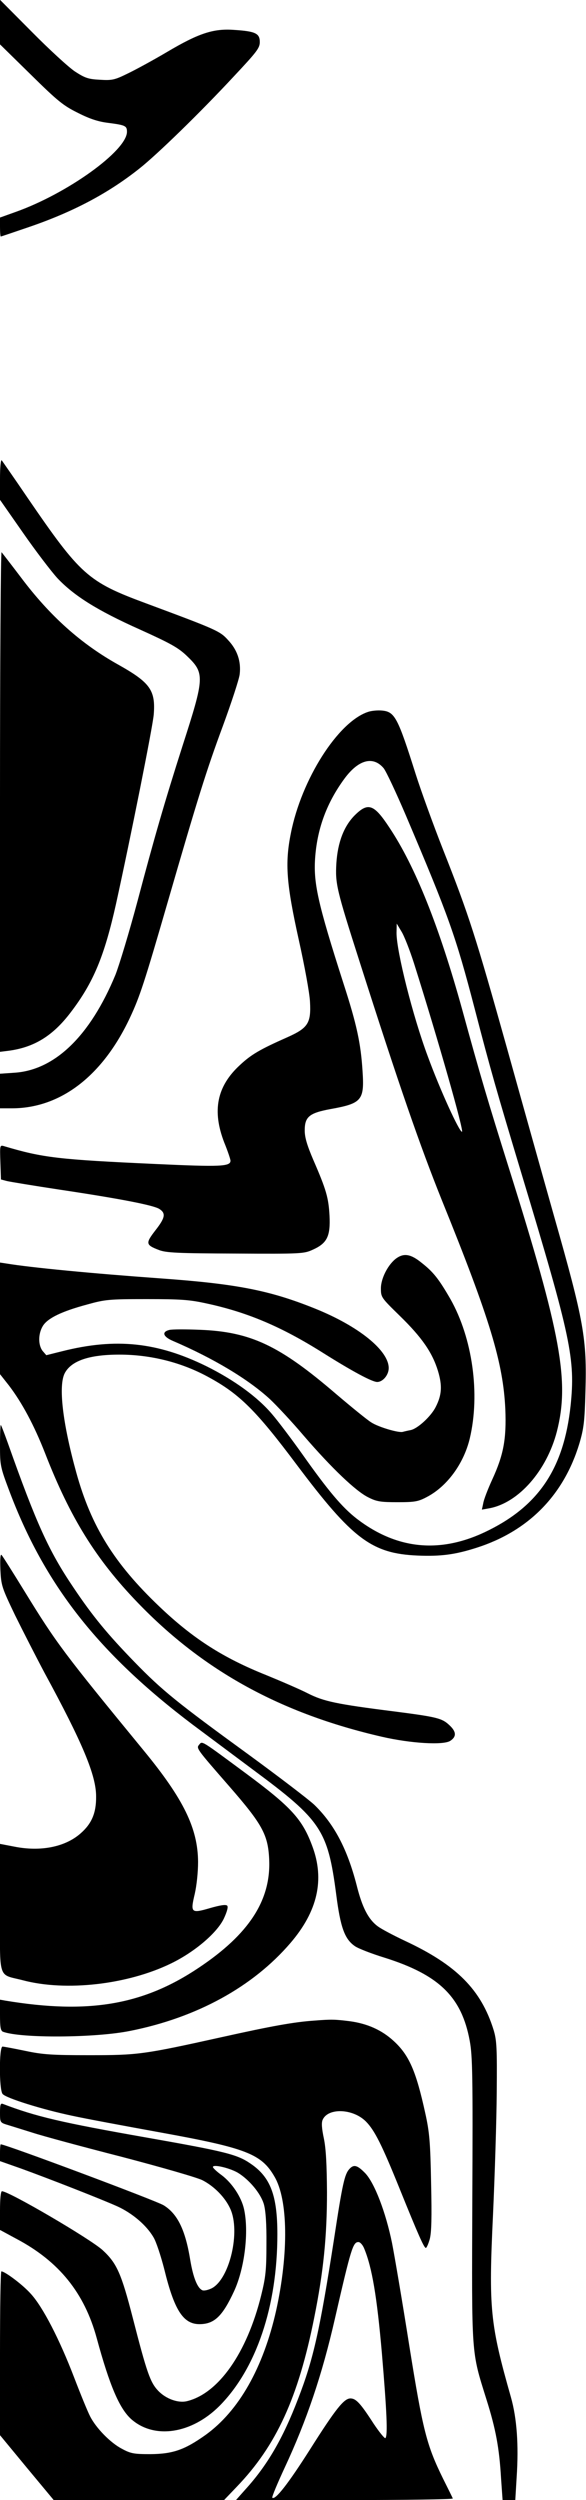 <?xml version="1.0" standalone="no"?>
<!DOCTYPE svg PUBLIC "-//W3C//DTD SVG 20010904//EN"
 "http://www.w3.org/TR/2001/REC-SVG-20010904/DTD/svg10.dtd">
<svg version="1.0" xmlns="http://www.w3.org/2000/svg"
 width="300pt" height="1279pt" viewBox="0 0 300 1279"
 preserveAspectRatio="xMidYMid meet">
<g transform="translate(0,1279) scale(0.1,-0.1)"
fill="#000000" stroke="none">
<path d="M0 12677 l0 -114 158 -155 c139 -137 167 -159 242 -196 61 -31 105
-45 157 -51 84 -11 93 -15 93 -45 0 -97 -306 -317 -572 -411 l-78 -28 0 -48
c0 -27 2 -49 4 -49 2 0 64 21 137 46 230 78 412 174 573 302 91 72 311 286
482 470 119 127 134 146 134 177 0 44 -22 55 -131 62 -106 8 -182 -17 -344
-113 -71 -42 -163 -92 -203 -111 -65 -32 -79 -35 -141 -31 -59 3 -76 9 -127
42 -33 22 -132 113 -221 203 l-163 164 0 -114z"/>
<path d="M0 10339 l0 -106 118 -169 c64 -92 144 -197 176 -232 85 -90 204
-165 421 -262 157 -71 197 -93 241 -135 93 -89 92 -108 -21 -459 -93 -291
-146 -475 -231 -796 -42 -157 -93 -326 -113 -377 -129 -312 -310 -488 -518
-501 l-73 -5 0 -88 0 -89 63 0 c247 1 462 165 602 463 51 109 74 179 195 597
151 521 196 667 281 896 44 120 83 239 86 264 8 66 -12 125 -59 175 -42 47
-59 54 -422 189 -297 110 -334 144 -606 541 -67 99 -127 184 -131 190 -5 5 -9
-36 -9 -96z"/>
<path d="M0 8691 l0 -1282 48 6 c128 18 223 76 314 196 116 152 172 286 232
555 76 346 187 901 193 968 10 125 -18 164 -182 256 -190 106 -349 248 -497
445 -50 66 -95 124 -100 130 -4 5 -8 -568 -8 -1274z"/>
<path d="M1884 9148 c-154 -51 -341 -346 -395 -621 -31 -154 -23 -258 41 -547
29 -130 55 -271 57 -315 6 -109 -10 -134 -115 -181 -140 -62 -185 -88 -243
-142 -119 -109 -144 -234 -81 -397 18 -44 32 -86 32 -93 0 -30 -52 -32 -379
-17 -504 23 -580 32 -779 91 -23 7 -23 6 -20 -82 l3 -88 30 -8 c17 -4 138 -24
270 -44 314 -47 482 -80 511 -99 34 -22 30 -45 -21 -110 -51 -66 -49 -74 19
-100 36 -14 96 -17 392 -18 339 -2 350 -1 396 20 73 33 90 69 85 173 -5 92
-16 132 -83 286 -32 75 -44 115 -44 151 0 70 24 89 131 109 162 29 175 45 165
195 -9 141 -29 236 -97 446 -134 418 -156 519 -145 653 12 147 61 276 149 396
72 98 147 118 201 54 13 -16 64 -125 114 -242 220 -518 254 -613 352 -988 81
-312 112 -420 240 -845 254 -841 276 -948 251 -1187 -34 -315 -159 -506 -416
-635 -243 -123 -469 -103 -678 57 -76 59 -146 142 -281 333 -54 76 -122 166
-152 201 -75 89 -195 176 -338 247 -251 123 -463 145 -735 77 l-84 -21 -19 22
c-23 30 -23 87 1 127 24 40 96 75 226 110 93 26 113 28 305 28 174 0 220 -3
306 -22 210 -45 385 -119 599 -254 148 -93 250 -148 276 -148 29 0 59 36 59
71 0 90 -153 214 -376 304 -233 94 -402 127 -793 155 -347 25 -661 55 -788 76
l-33 5 0 -286 0 -285 45 -57 c68 -89 130 -205 186 -348 128 -329 260 -542 474
-764 336 -349 733 -567 1250 -686 148 -34 314 -44 350 -21 32 21 32 46 -3 79
-39 37 -62 43 -287 72 -293 37 -358 51 -439 92 -39 20 -134 61 -212 93 -223
89 -377 188 -549 352 -230 219 -348 409 -424 683 -71 256 -93 448 -59 511 34
63 126 94 279 94 161 0 320 -40 458 -116 158 -86 243 -171 449 -446 286 -381
385 -456 620 -466 119 -5 193 5 302 40 266 85 446 269 526 533 23 78 27 113
31 265 8 272 -7 359 -161 900 -52 184 -160 569 -240 856 -161 574 -194 679
-328 1018 -50 127 -113 301 -140 386 -92 291 -107 319 -173 325 -22 2 -54 -1
-71 -7z"/>
<path d="M1815 8618 c-55 -56 -86 -138 -93 -244 -6 -105 0 -132 119 -504 203
-636 309 -941 421 -1220 247 -609 314 -832 325 -1070 6 -152 -9 -233 -67 -359
-22 -48 -43 -102 -46 -121 l-7 -33 39 7 c149 28 293 192 345 393 65 256 22
496 -246 1348 -107 341 -145 468 -239 811 -117 423 -240 732 -373 931 -79 120
-109 130 -178 61z m305 -758 c122 -386 257 -860 245 -860 -14 0 -112 214 -175
386 -77 206 -160 537 -160 631 l1 48 24 -40 c14 -22 43 -96 65 -165z"/>
<path d="M2031 6354 c-43 -30 -81 -103 -81 -155 0 -46 2 -48 96 -140 114 -111
167 -188 196 -282 23 -76 20 -124 -12 -186 -24 -47 -91 -109 -127 -117 -16 -3
-33 -7 -40 -9 -20 -7 -125 24 -162 48 -20 12 -101 78 -181 146 -289 248 -437
318 -697 328 -72 3 -143 3 -157 -1 -39 -10 -31 -34 17 -55 212 -91 388 -197
499 -299 34 -32 112 -115 173 -187 144 -167 267 -284 330 -315 43 -22 64 -25
150 -25 89 0 106 3 151 27 103 54 188 170 219 299 54 228 14 513 -99 713 -60
104 -88 139 -148 186 -54 44 -89 50 -127 24z"/>
<path d="M0 5395 c0 -101 2 -111 46 -228 181 -483 455 -833 939 -1199 55 -41
197 -147 315 -235 344 -255 378 -306 421 -633 22 -173 44 -231 97 -267 18 -12
85 -38 150 -58 280 -88 396 -201 437 -427 14 -75 16 -184 13 -810 -3 -811 -6
-772 72 -1022 48 -152 66 -249 75 -403 l8 -113 32 0 33 0 7 117 c11 166 1 301
-29 408 -107 377 -115 452 -92 936 9 200 18 481 19 624 2 228 0 267 -16 320
-64 206 -190 333 -454 456 -59 28 -122 61 -140 75 -48 36 -79 97 -107 209 -48
186 -115 313 -217 412 -30 28 -182 144 -338 258 -363 264 -440 326 -581 471
-139 143 -216 236 -315 384 -125 185 -189 326 -335 738 -18 50 -34 92 -36 92
-2 0 -4 -47 -4 -105z"/>
<path d="M2 4760 c4 -82 7 -91 75 -233 40 -81 108 -214 151 -295 195 -359 264
-524 264 -632 1 -84 -22 -139 -79 -189 -79 -70 -205 -95 -340 -68 l-73 14 0
-328 c0 -378 -13 -336 118 -370 220 -58 535 -22 757 86 122 59 238 158 272
232 16 35 22 58 16 64 -7 7 -37 2 -86 -12 -99 -29 -103 -25 -80 72 10 44 17
111 17 164 -1 172 -75 322 -277 568 -412 502 -448 550 -612 817 -59 96 -112
180 -117 185 -6 6 -8 -20 -6 -75z"/>
<path d="M1020 3865 c-16 -19 -16 -19 155 -215 168 -193 197 -246 203 -371 10
-210 -103 -384 -361 -556 -285 -191 -565 -238 -989 -168 l-28 5 0 -79 c0 -60
3 -80 15 -85 90 -34 471 -32 650 4 343 68 630 226 822 450 139 162 176 324
112 495 -51 138 -107 200 -342 374 -230 170 -221 165 -237 146z"/>
<path d="M1610 2453 c-104 -7 -220 -28 -472 -84 -406 -90 -431 -93 -683 -93
-187 0 -236 3 -325 22 -58 12 -111 22 -117 22 -18 0 -18 -220 0 -242 15 -21
204 -80 357 -112 63 -14 268 -52 455 -86 435 -79 513 -109 580 -225 70 -118
73 -393 9 -684 -66 -294 -191 -515 -362 -638 -107 -76 -167 -97 -282 -98 -84
0 -101 3 -145 27 -59 30 -134 107 -164 167 -12 23 -48 111 -81 197 -75 196
-161 363 -223 430 -41 46 -132 114 -150 114 -4 0 -7 -189 -7 -419 l0 -419 137
-166 138 -166 436 0 436 0 65 68 c202 210 315 455 397 867 47 234 65 413 65
640 -1 140 -5 222 -16 275 -11 52 -13 81 -6 96 28 62 155 57 221 -9 45 -45 83
-122 172 -342 97 -240 126 -305 135 -305 4 0 13 20 20 45 9 33 11 109 7 287
-4 209 -8 259 -30 358 -47 214 -82 296 -162 369 -61 56 -135 89 -226 101 -73
9 -91 10 -179 3z"/>
<path d="M0 1982 c0 -48 1 -51 33 -61 17 -5 77 -24 132 -41 55 -18 263 -74
462 -125 198 -52 383 -105 410 -119 60 -31 116 -88 142 -146 53 -116 -3 -357
-94 -406 -18 -9 -39 -14 -48 -11 -26 10 -48 65 -63 155 -25 154 -65 236 -136
280 -39 24 -809 312 -834 312 -2 0 -4 -19 -4 -43 l0 -43 108 -38 c146 -53 412
-157 494 -194 76 -35 148 -96 184 -158 14 -23 38 -97 55 -163 51 -209 97 -281
180 -281 76 0 118 40 178 170 54 118 76 305 50 420 -14 61 -61 132 -114 172
-25 18 -45 37 -45 42 0 15 83 -4 127 -29 58 -35 118 -106 134 -162 9 -32 14
-99 13 -203 0 -134 -4 -170 -27 -263 -73 -295 -219 -502 -380 -541 -45 -11
-108 12 -147 53 -41 43 -58 92 -130 372 -59 229 -82 281 -155 348 -64 58 -479
301 -515 301 -6 0 -10 -39 -10 -99 l0 -99 85 -46 c217 -115 347 -276 410 -507
67 -246 117 -362 178 -416 118 -103 308 -74 451 69 188 190 296 509 296 878 0
198 -35 292 -137 361 -68 47 -126 62 -535 134 -437 77 -564 107 -734 172 -11
4 -14 -5 -14 -45z"/>
<path d="M1788 1693 c-24 -27 -35 -75 -78 -358 -73 -469 -106 -616 -184 -817
-78 -204 -158 -341 -271 -465 l-47 -53 557 0 c306 0 555 4 553 8 -1 4 -24 50
-50 102 -84 171 -103 245 -173 682 -35 222 -75 457 -88 523 -32 157 -89 306
-137 357 -41 42 -59 47 -82 21z m76 -405 c41 -98 66 -250 91 -536 25 -296 31
-423 18 -435 -3 -4 -31 30 -61 75 -67 104 -90 128 -118 128 -33 0 -76 -54
-207 -261 -110 -173 -178 -261 -193 -247 -3 4 26 73 64 155 111 238 191 473
257 763 82 357 92 390 120 390 9 0 22 -15 29 -32z"/>
</g>
</svg>

